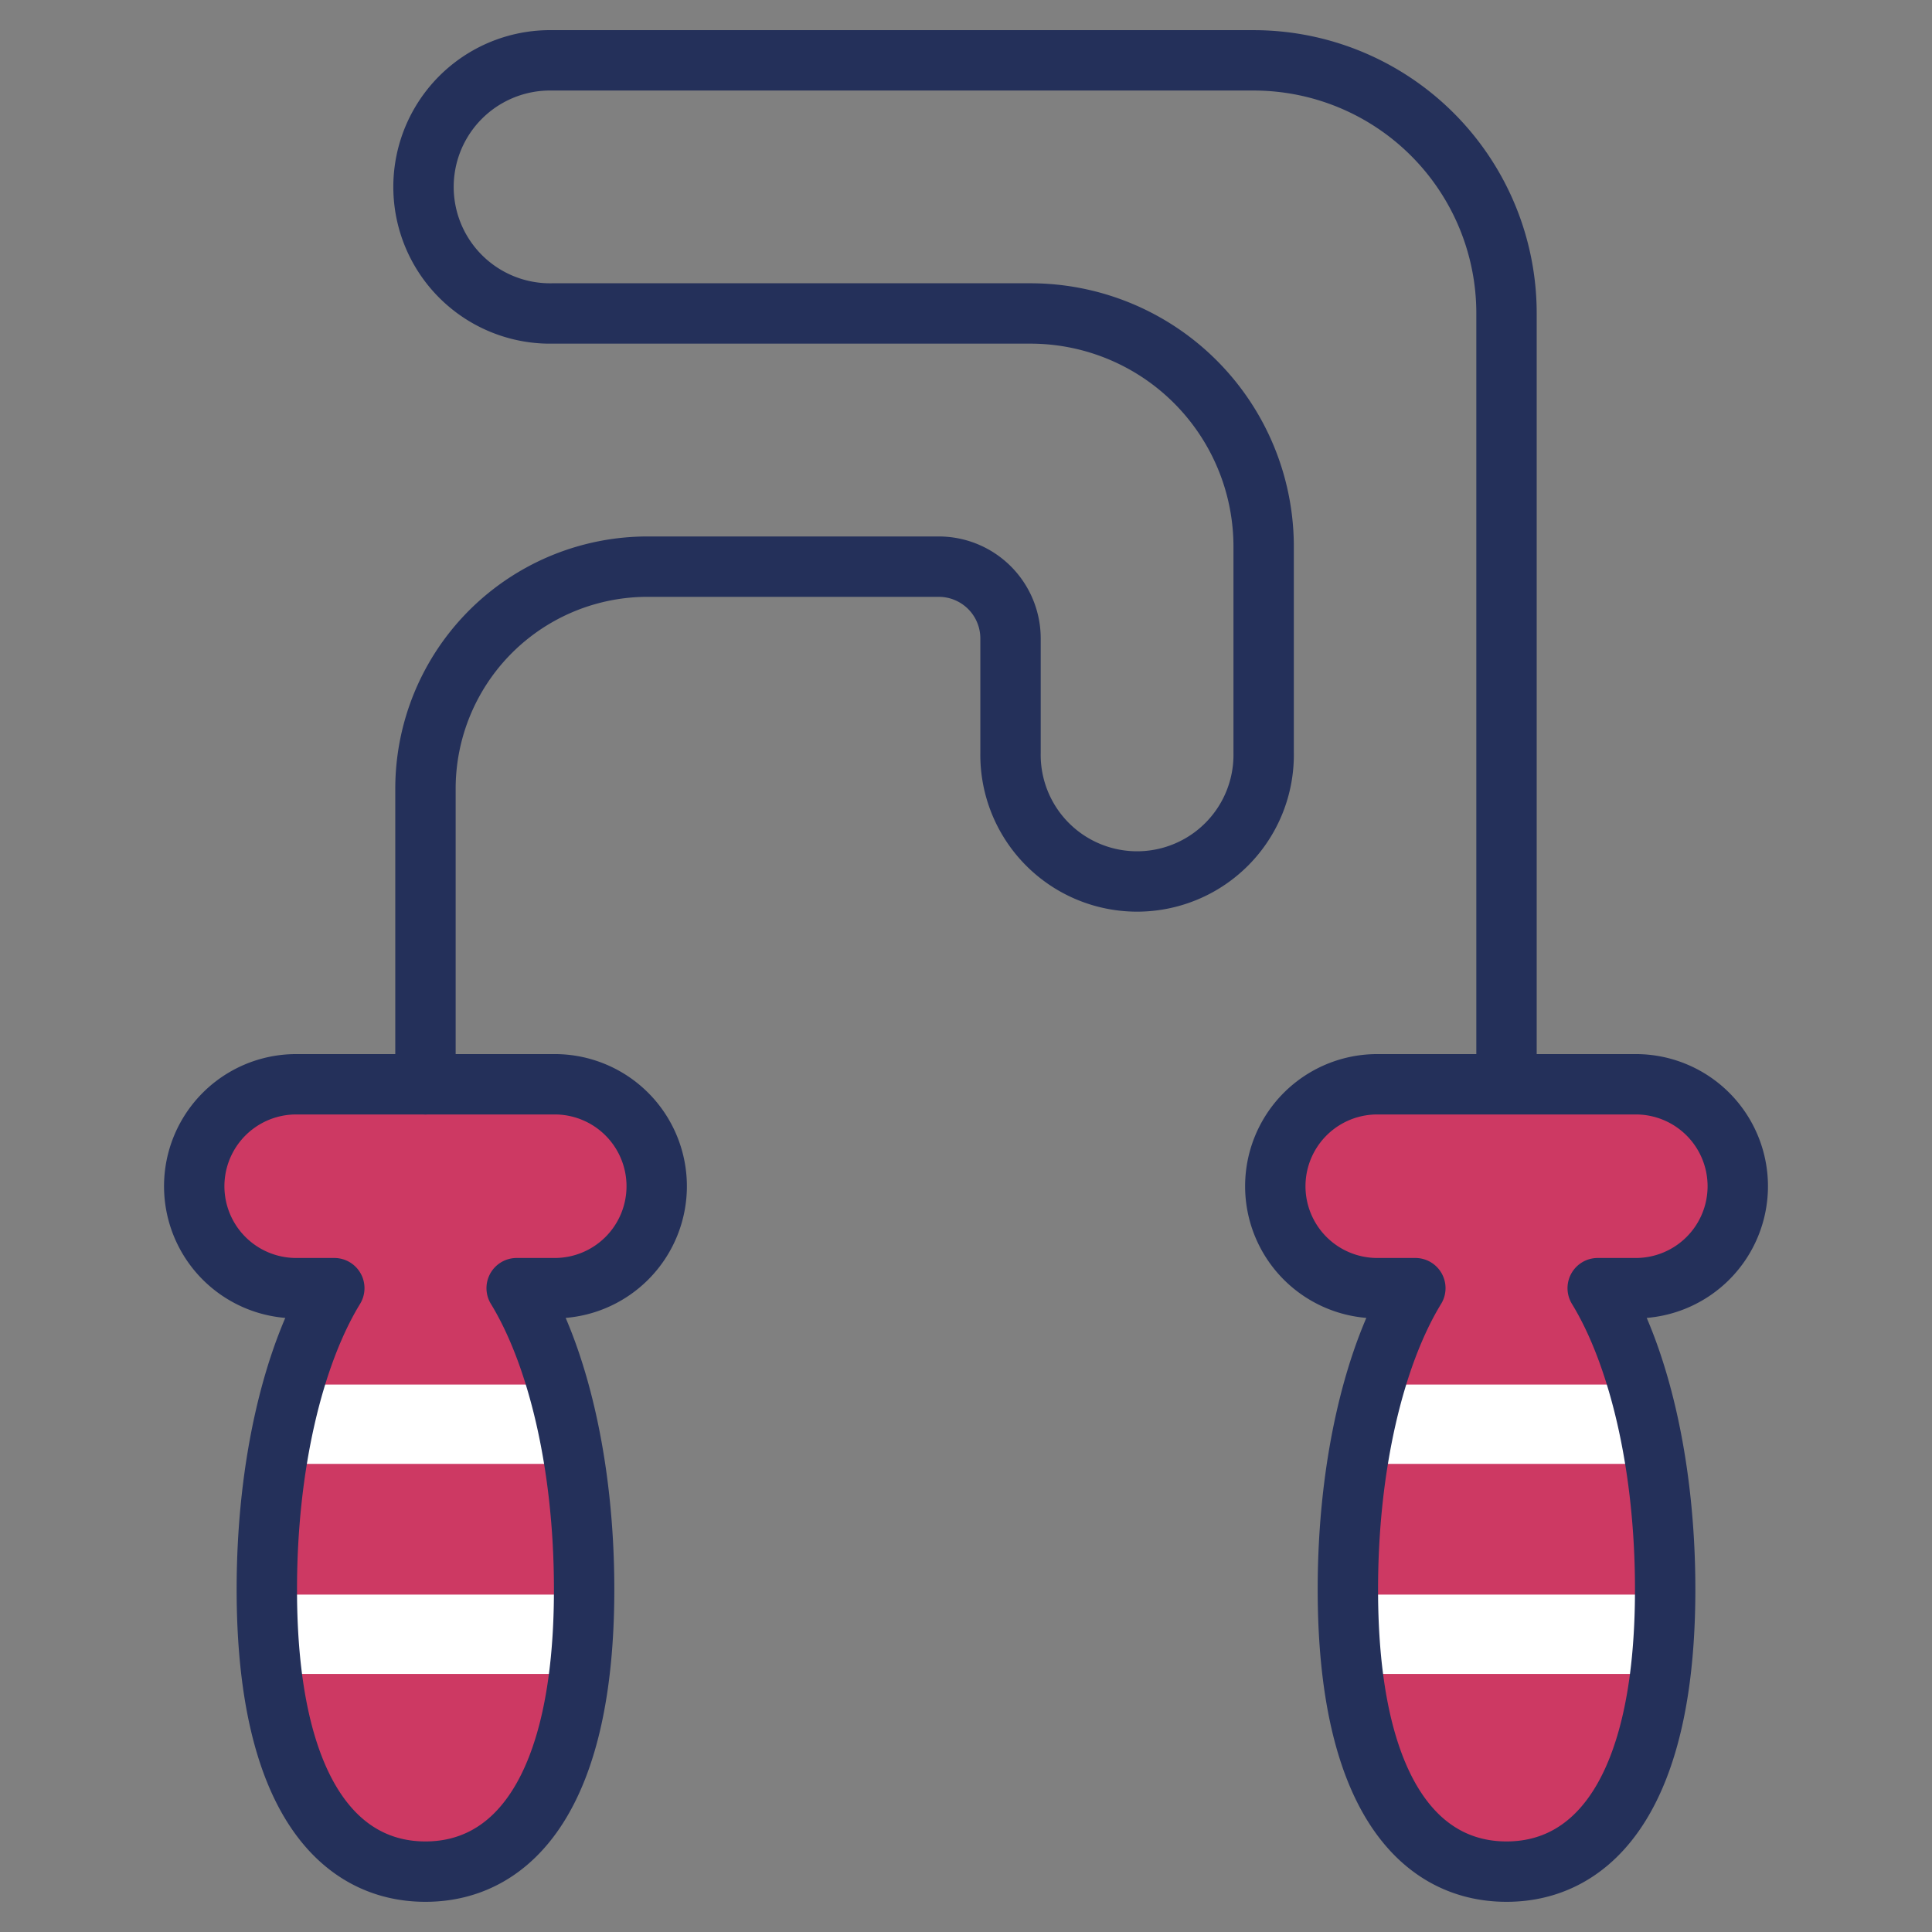 <svg xmlns="http://www.w3.org/2000/svg" xmlns:xlink="http://www.w3.org/1999/xlink" xmlns:svgjs="http://svgjs.com/svgjs" id="SvgjsSvg1016" width="288" height="288"><rect width="100%" height="100%" fill="#808080" stroke="none"/><defs id="SvgjsDefs1017"></defs><g id="SvgjsG1018"><svg xmlns="http://www.w3.org/2000/svg" id="Layer_1" width="288" height="288" x="0" y="0" viewBox="0 0 64 64" xml:space="preserve"><path fill="#cd3963" d="M21.754 39.295a3.377 3.377 0 0 0-3.377-3.377H9.811a3.377 3.377 0 1 0 0 6.754h1.263c-1.35 2.208-2.235 5.85-2.235 9.976 0 6.739 2.353 9.352 5.255 9.352s5.256-2.613 5.256-9.352c0-4.127-.885-7.768-2.235-9.976h1.262a3.377 3.377 0 0 0 3.377-3.377z" class="color6acff6 svgShape"></path><path fill="#ffffff" d="M19.184 55.452a22.61 22.61 0 00.162-2.629H8.843c.006.962.064 1.833.162 2.629h10.179zM9.733 45.865a21.343 21.343 0 00-.575 2.628h9.872a21.345 21.345 0 00-.574-2.628H9.733z" class="colorfff svgShape"></path><path fill="none" stroke="#24305a" stroke-linecap="round" stroke-linejoin="round" stroke-miterlimit="10" stroke-width="2" d="M21.754 39.295a3.377 3.377 0 0 0-3.377-3.377H9.811a3.377 3.377 0 1 0 0 6.754h1.263c-1.35 2.208-2.235 5.85-2.235 9.976 0 6.739 2.353 9.352 5.255 9.352s5.256-2.613 5.256-9.352c0-4.127-.885-7.768-2.235-9.976h1.262a3.377 3.377 0 0 0 3.377-3.377z" class="colorStroke3c0458 svgStroke"></path><path fill="#cd3963" d="M57.566 39.295a3.377 3.377 0 0 0-3.377-3.377h-8.566a3.377 3.377 0 1 0 0 6.754h1.262c-1.35 2.208-2.235 5.85-2.235 9.976 0 6.739 2.353 9.352 5.256 9.352s5.255-2.613 5.255-9.352c0-4.127-.885-7.768-2.235-9.976h1.263a3.377 3.377 0 0 0 3.377-3.377z" class="color6acff6 svgShape"></path><path fill="#ffffff" d="M54.995 55.452a22.61 22.61 0 00.162-2.629H44.654c.006.962.064 1.833.162 2.629h10.18zM45.544 45.865a21.345 21.345 0 00-.574 2.628h9.872a21.345 21.345 0 00-.575-2.628h-8.723z" class="colorfff svgShape"></path><path fill="none" stroke="#24305a" stroke-linecap="round" stroke-linejoin="round" stroke-miterlimit="10" stroke-width="2" d="M57.566 39.295a3.377 3.377 0 00-3.377-3.377h-8.566a3.377 3.377 0 100 6.754h1.262c-1.35 2.208-2.235 5.85-2.235 9.976 0 6.739 2.353 9.352 5.256 9.352s5.255-2.613 5.255-9.352c0-4.127-.885-7.768-2.235-9.976h1.263a3.377 3.377 0 003.377-3.377zM14.094 35.918v-9.79a7.358 7.358 0 017.359-7.357h9.643a2.379 2.379 0 012.379 2.378v3.793a4.193 4.193 0 108.385 0V18.11a7.726 7.726 0 00-7.726-7.726H18.287a4.193 4.193 0 110-8.385h23.238a8.38 8.38 0 018.38 8.38v25.538" class="colorStroke3c0458 svgStroke"></path></svg></g></svg>